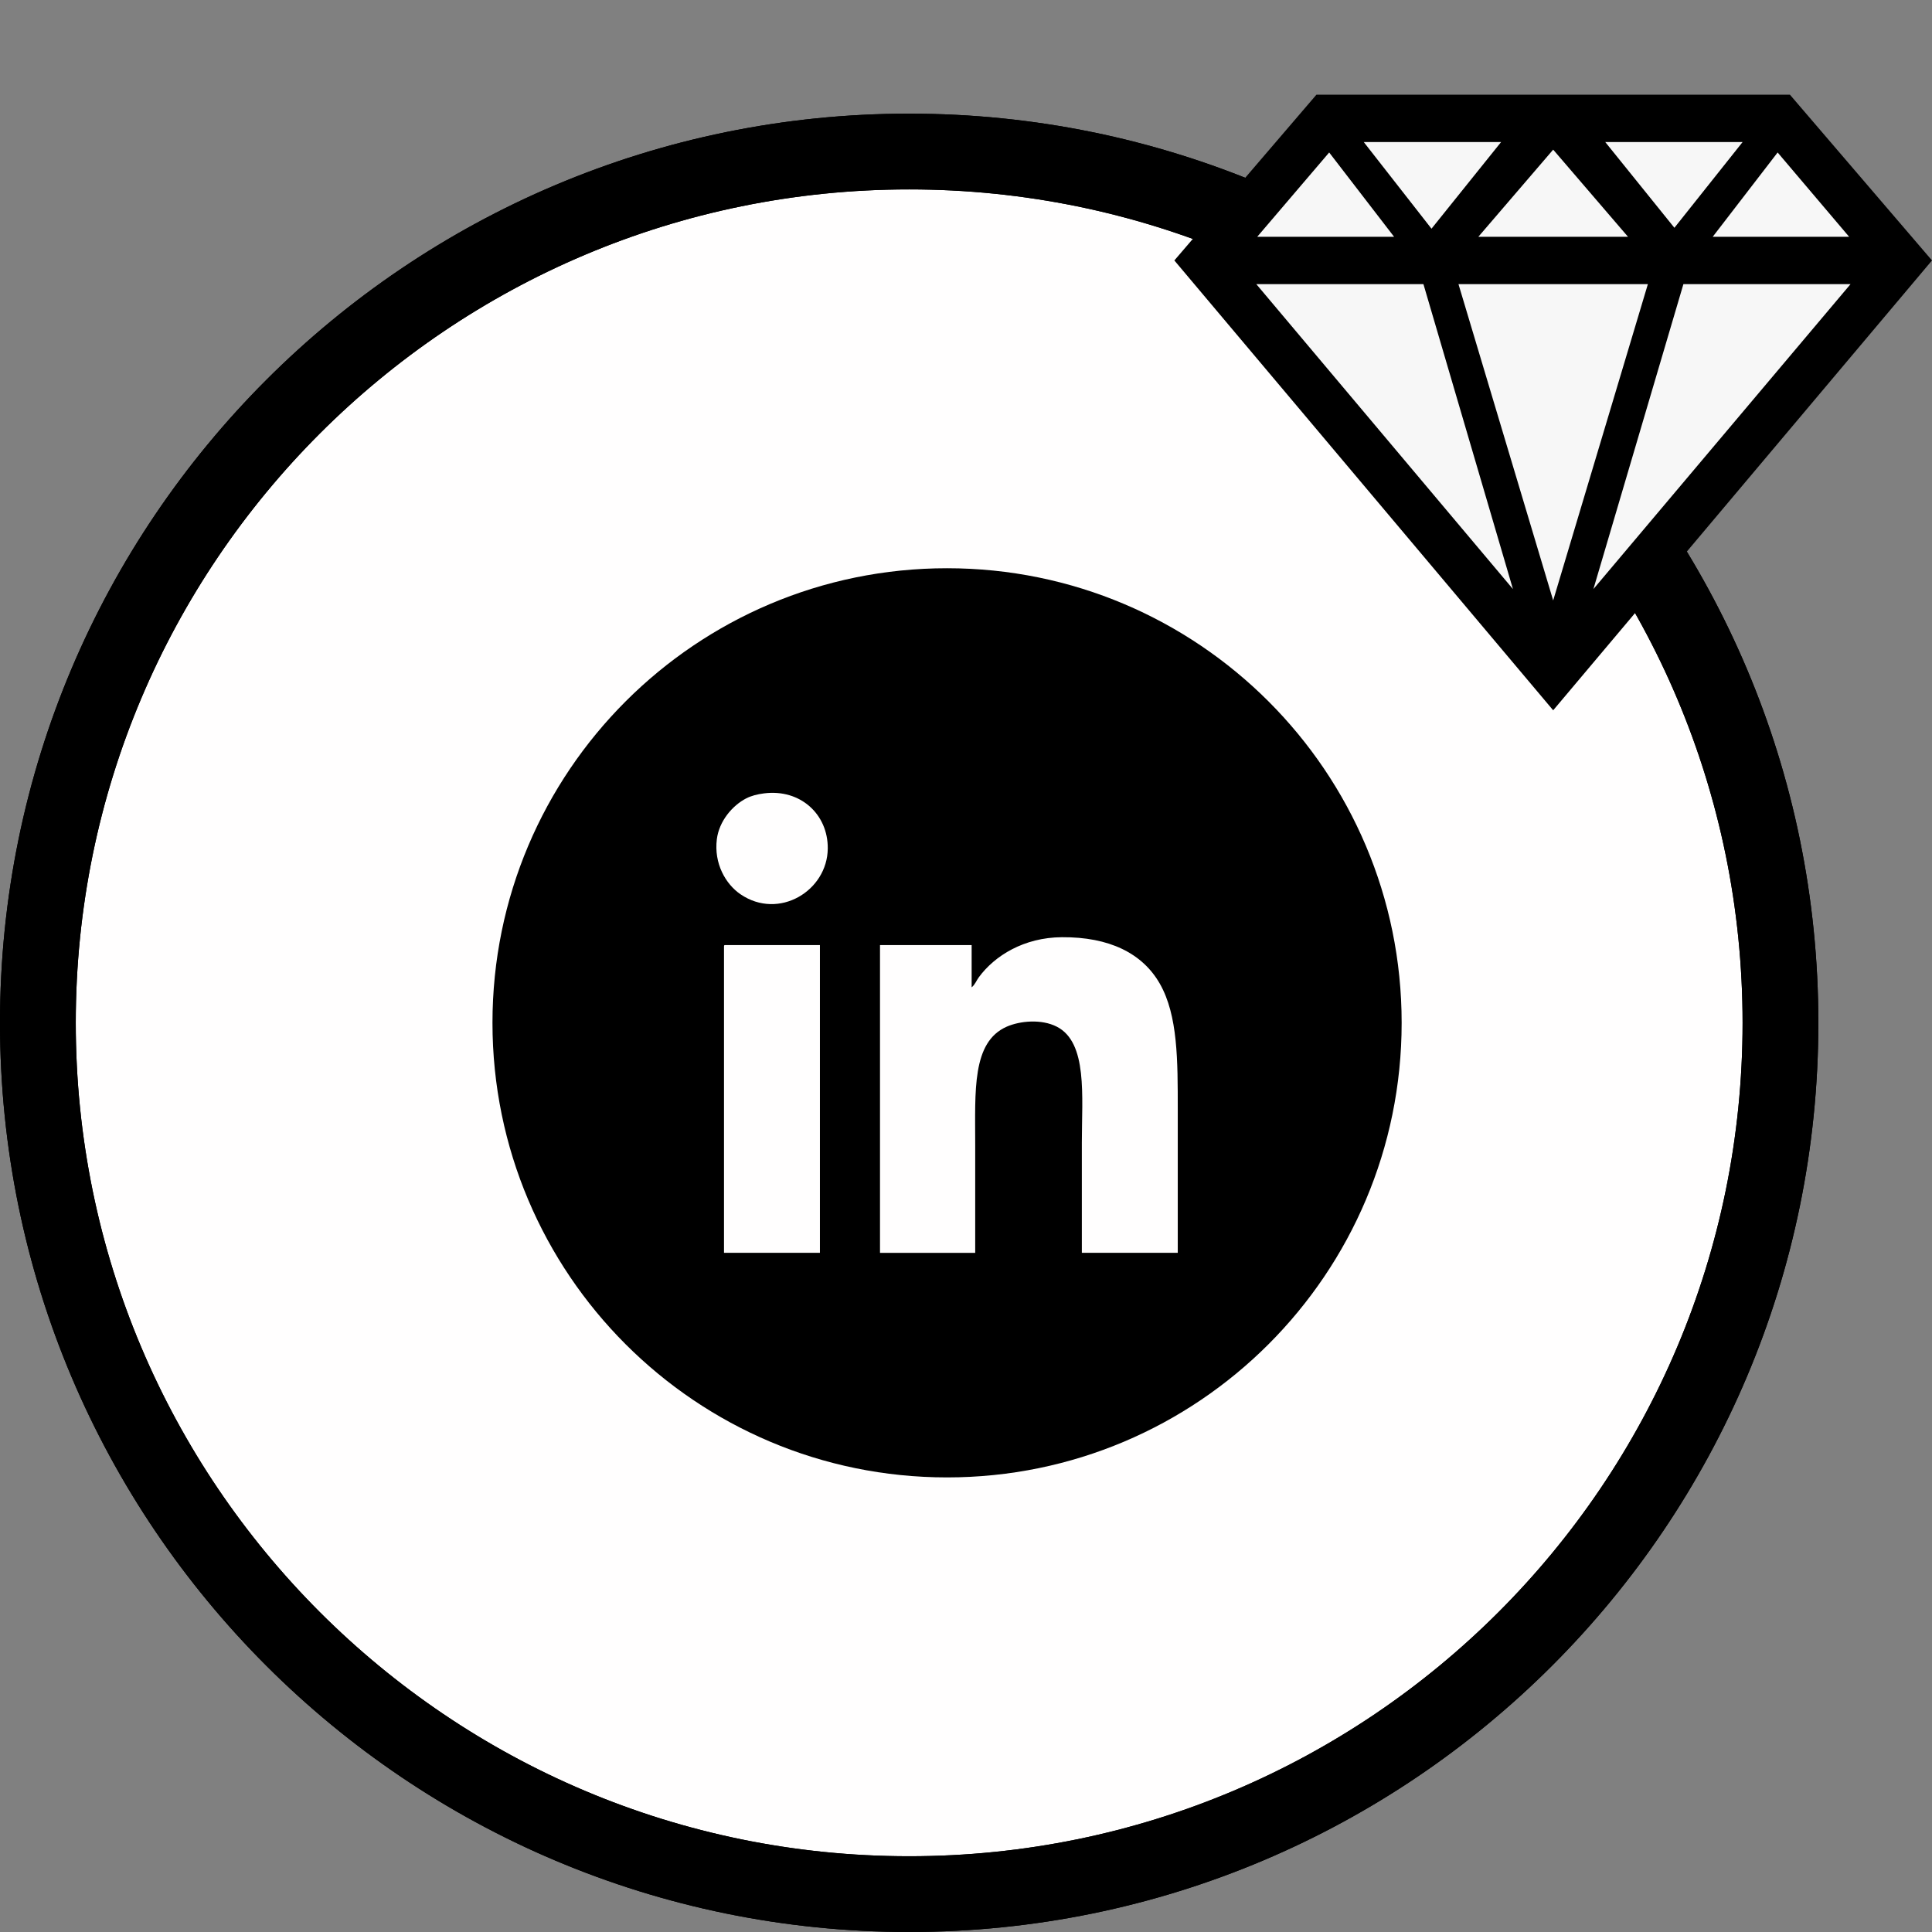 <svg width="51" height="51" viewBox="0 0 51 51" fill="none" xmlns="http://www.w3.org/2000/svg">
<rect x="0" y="0" width="51" height="51" fill="#808080" stroke="none"/>
<path d="M47 27C47 39.703 36.703 50 24 50C11.297 50 1 39.703 1 27C1 14.297 11.297 4 24 4C36.703 4 47 14.297 47 27Z" fill="#FFFEFE" stroke="black" stroke-width="2"/>
<path d="M47 27C47 39.703 36.703 50 24 50C11.297 50 1 39.703 1 27C1 14.297 11.297 4 24 4C36.703 4 47 14.297 47 27Z" stroke="black" stroke-width="2"/>
<path fill-rule="evenodd" clip-rule="evenodd" d="M35 3.5L32 6.5C34.833 9.833 40.5 16.6 40.5 17C40.5 17.4 43.833 14.5 45.5 13L45.215 12.742L50 7L47 3.5H35Z" fill="#F7F7F7"/>
<path d="M47.25 2.5H34.75L31 6.875L41 18.75L51 6.875L47.25 2.5ZM36.8 6.25H33.188L35.087 4.025L36.8 6.25ZM39.025 6.25L41 3.95L42.975 6.25H39.025ZM43.5 7.5L41 15.85L38.5 7.5H43.5ZM37.575 7.5L39.938 15.55L33.163 7.5H37.575ZM44.438 7.5H48.85L42.062 15.55L44.438 7.5ZM45.212 6.25L46.925 4.025L48.812 6.25H45.188H45.212ZM46 3.75L44.2 6.013L42.375 3.75H46ZM37.788 6.037L36 3.75H39.625L37.788 6.037Z" fill="black"/>
<path fill-rule="evenodd" clip-rule="evenodd" d="M25 15C18.373 15 13 20.373 13 27C13 33.627 18.373 39 25 39C31.627 39 37 33.627 37 27C37 20.373 31.627 15 25 15ZM21.644 33.071C20.8 33.071 19.956 33.071 19.112 33.071C19.112 30.382 19.112 27.693 19.112 25.004C19.111 24.978 19.109 24.951 19.131 24.948C19.969 24.948 20.806 24.948 21.644 24.948C21.644 27.655 21.644 30.363 21.644 33.071ZM19.547 23.606C19.154 23.338 18.842 22.793 18.923 22.152C18.983 21.677 19.331 21.265 19.698 21.075C19.823 21.01 19.99 20.965 20.17 20.943C21.128 20.821 21.859 21.496 21.851 22.398C21.842 23.515 20.56 24.297 19.547 23.606ZM31.09 33.071C30.246 33.071 29.402 33.071 28.558 33.071C28.558 32.163 28.558 31.2 28.558 30.162C28.558 28.932 28.714 27.52 27.897 27.102C27.494 26.895 26.926 26.947 26.574 27.102C25.653 27.508 25.743 28.799 25.743 30.219C25.743 31.205 25.743 32.228 25.743 33.072C24.905 33.072 24.068 33.072 23.23 33.072C23.23 30.364 23.23 27.656 23.23 24.948C24.037 24.948 24.843 24.948 25.649 24.948C25.649 25.32 25.649 25.691 25.649 26.063C25.738 25.993 25.775 25.883 25.838 25.798C26.261 25.223 27.034 24.747 28.029 24.74C29.281 24.731 30.158 25.163 30.617 25.968C31.094 26.804 31.09 27.995 31.09 29.293C31.09 30.538 31.09 31.875 31.09 33.071Z" fill="black"/>
</svg>
